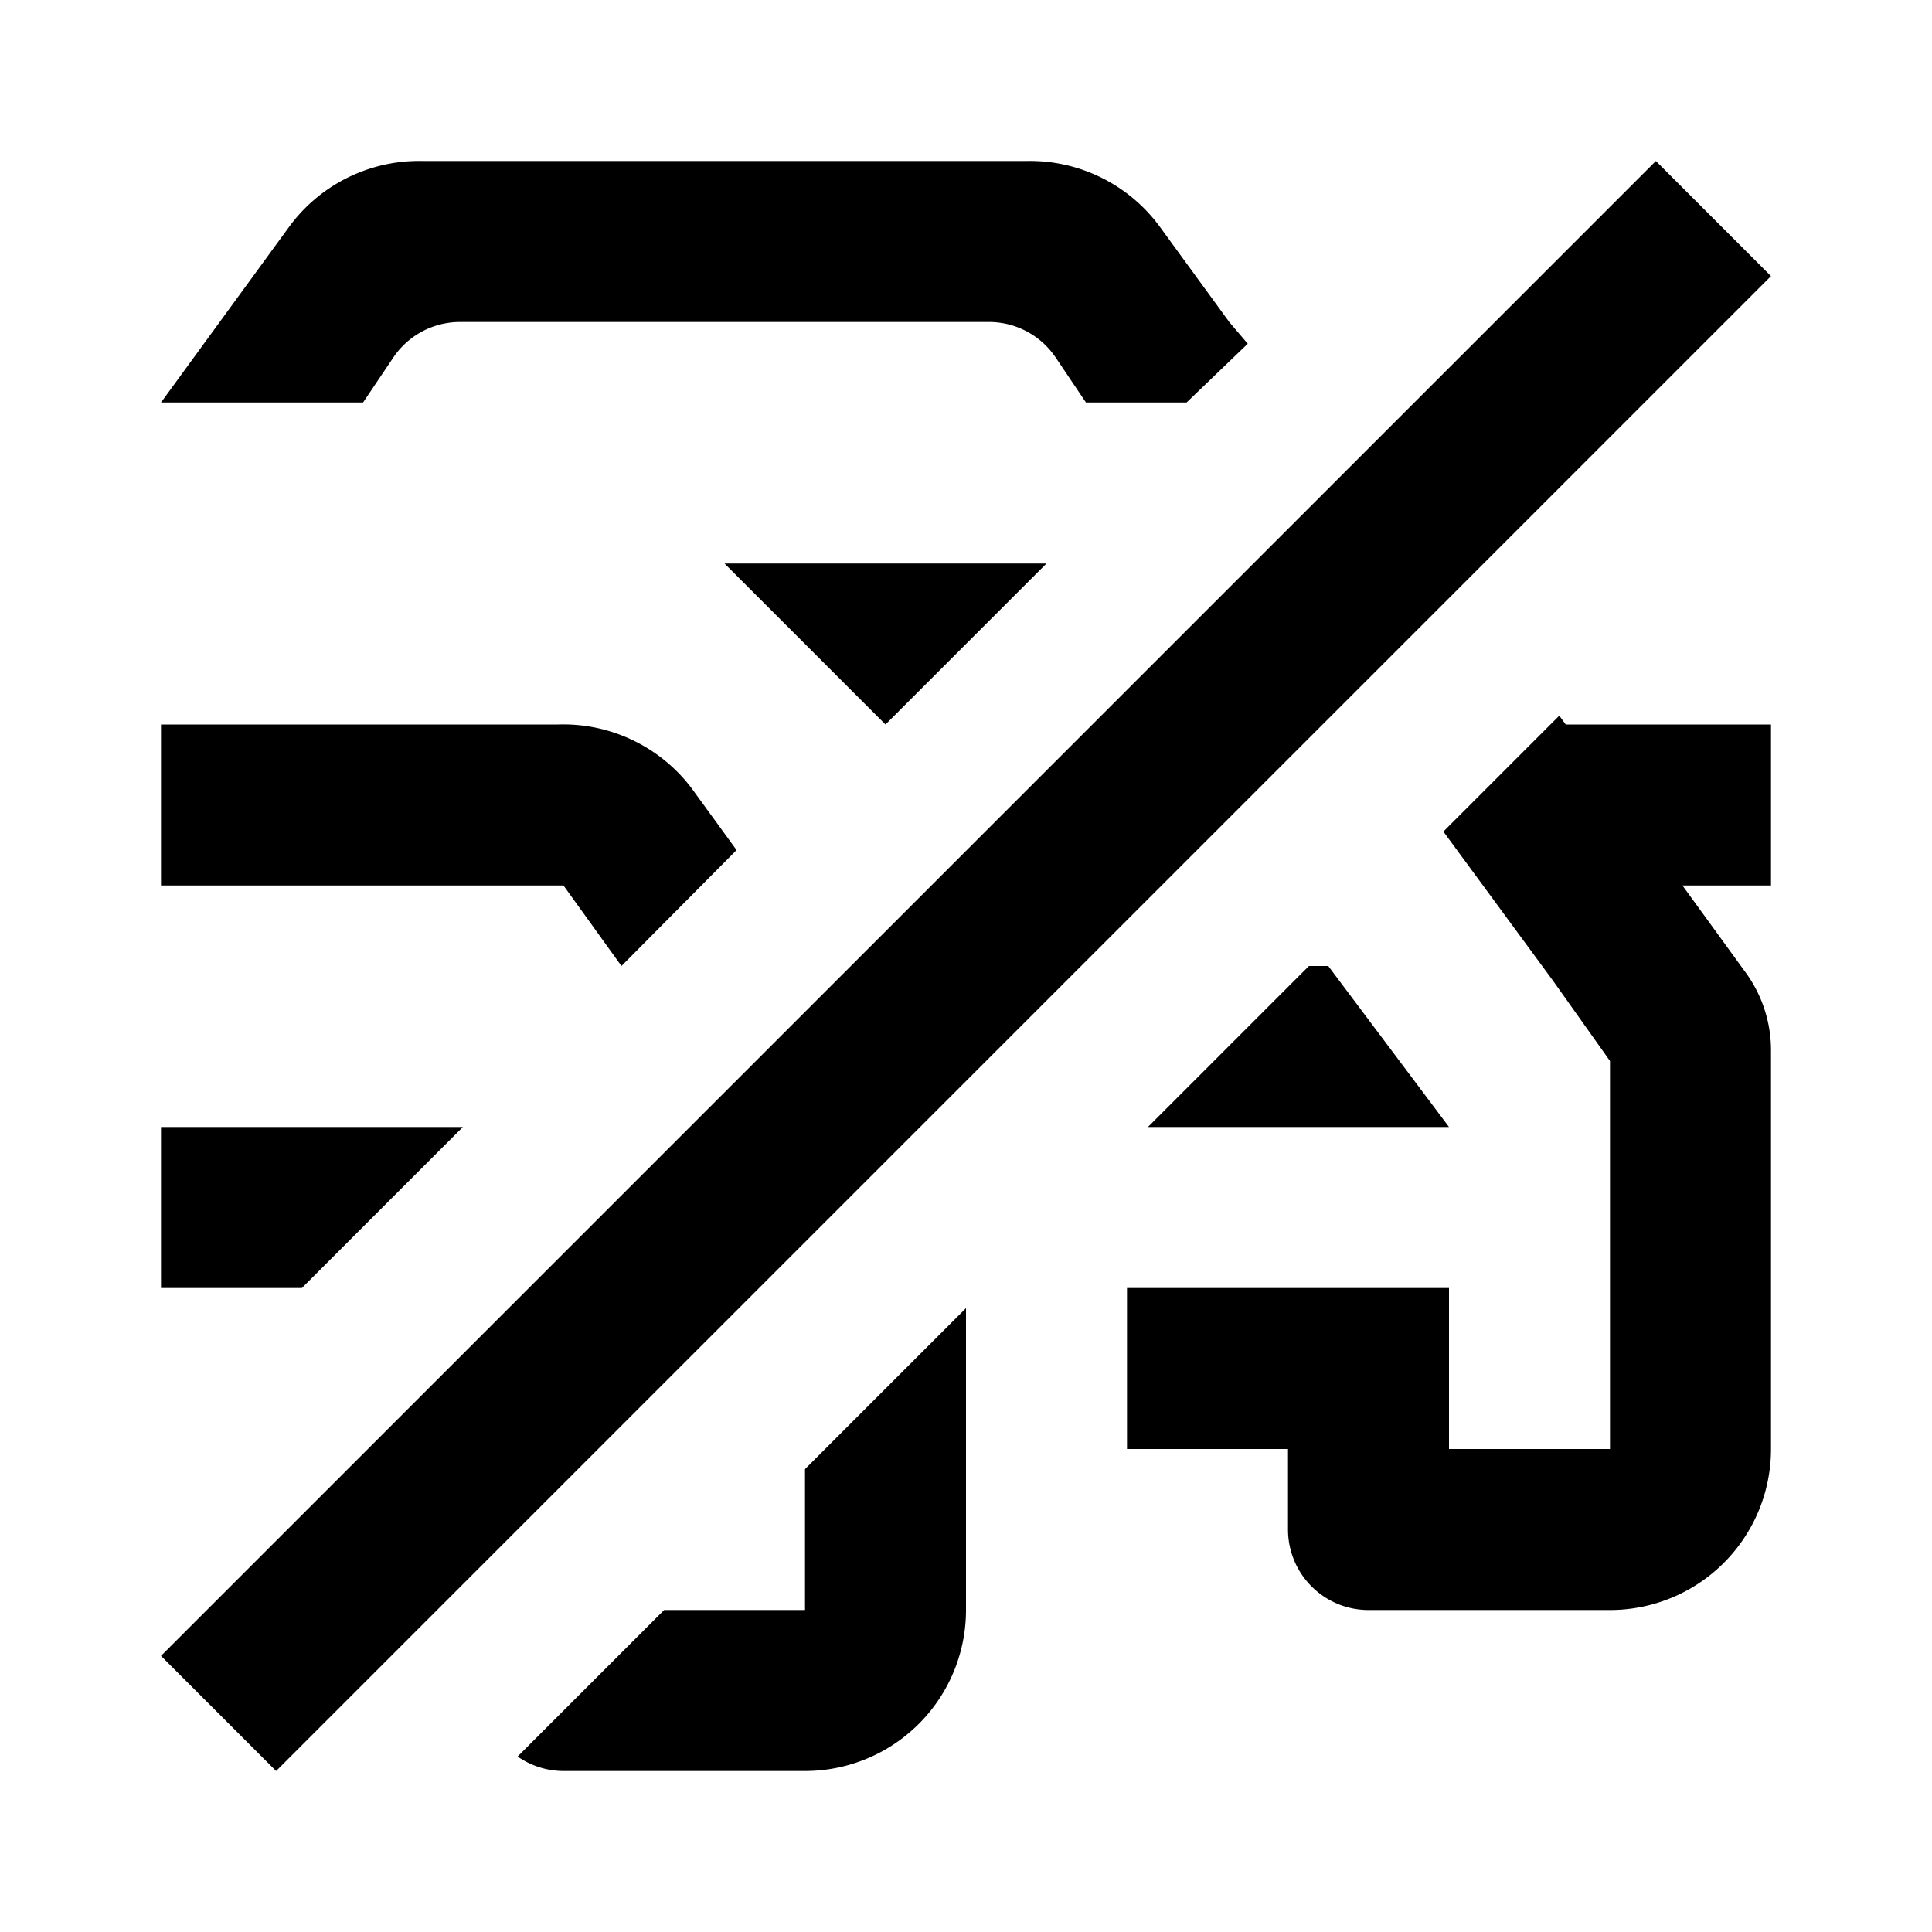 <svg xmlns="http://www.w3.org/2000/svg" width="24" height="24" viewBox="0 0 24 24"><rect width="24" height="24" style="fill:none"/><path d="M2,14v2H3.75l2-2Zm8,4.25V20H8.25L6.43,21.82A1,1,0,0,0,7,22h3a2,2,0,0,0,2-2V16.25ZM7.72,12l1.43-1.44-.56-.77A2,2,0,0,0,6.93,9H2v2H7ZM2,14v2H3.75l2-2Zm0,0v2H3.75l2-2Zm14.5-2h-.24l-2,2H18ZM22,9H19.45l-.08-.11-1.44,1.44,1.36,1.85.71,1V18H18V16H14v2h2v1a1,1,0,0,0,1,1h3a2,2,0,0,0,2-2V13.06a1.64,1.64,0,0,0-.33-1L20.9,11H22Zm-5.5,3h-.24l-2,2H18Zm0,0h-.24l-2,2H18Zm-1-7.73L14.74,5H13.49l-.37-.55A1,1,0,0,0,12.28,4H5.72a1,1,0,0,0-.84.45L4.51,5H2L3.59,2.82A2,2,0,0,1,5.25,2h7.5a2,2,0,0,1,1.66.82L15.27,4ZM3.43,22,2,20.57,20.57,2,22,3.43ZM11,9l2-2H9Z"/></svg>